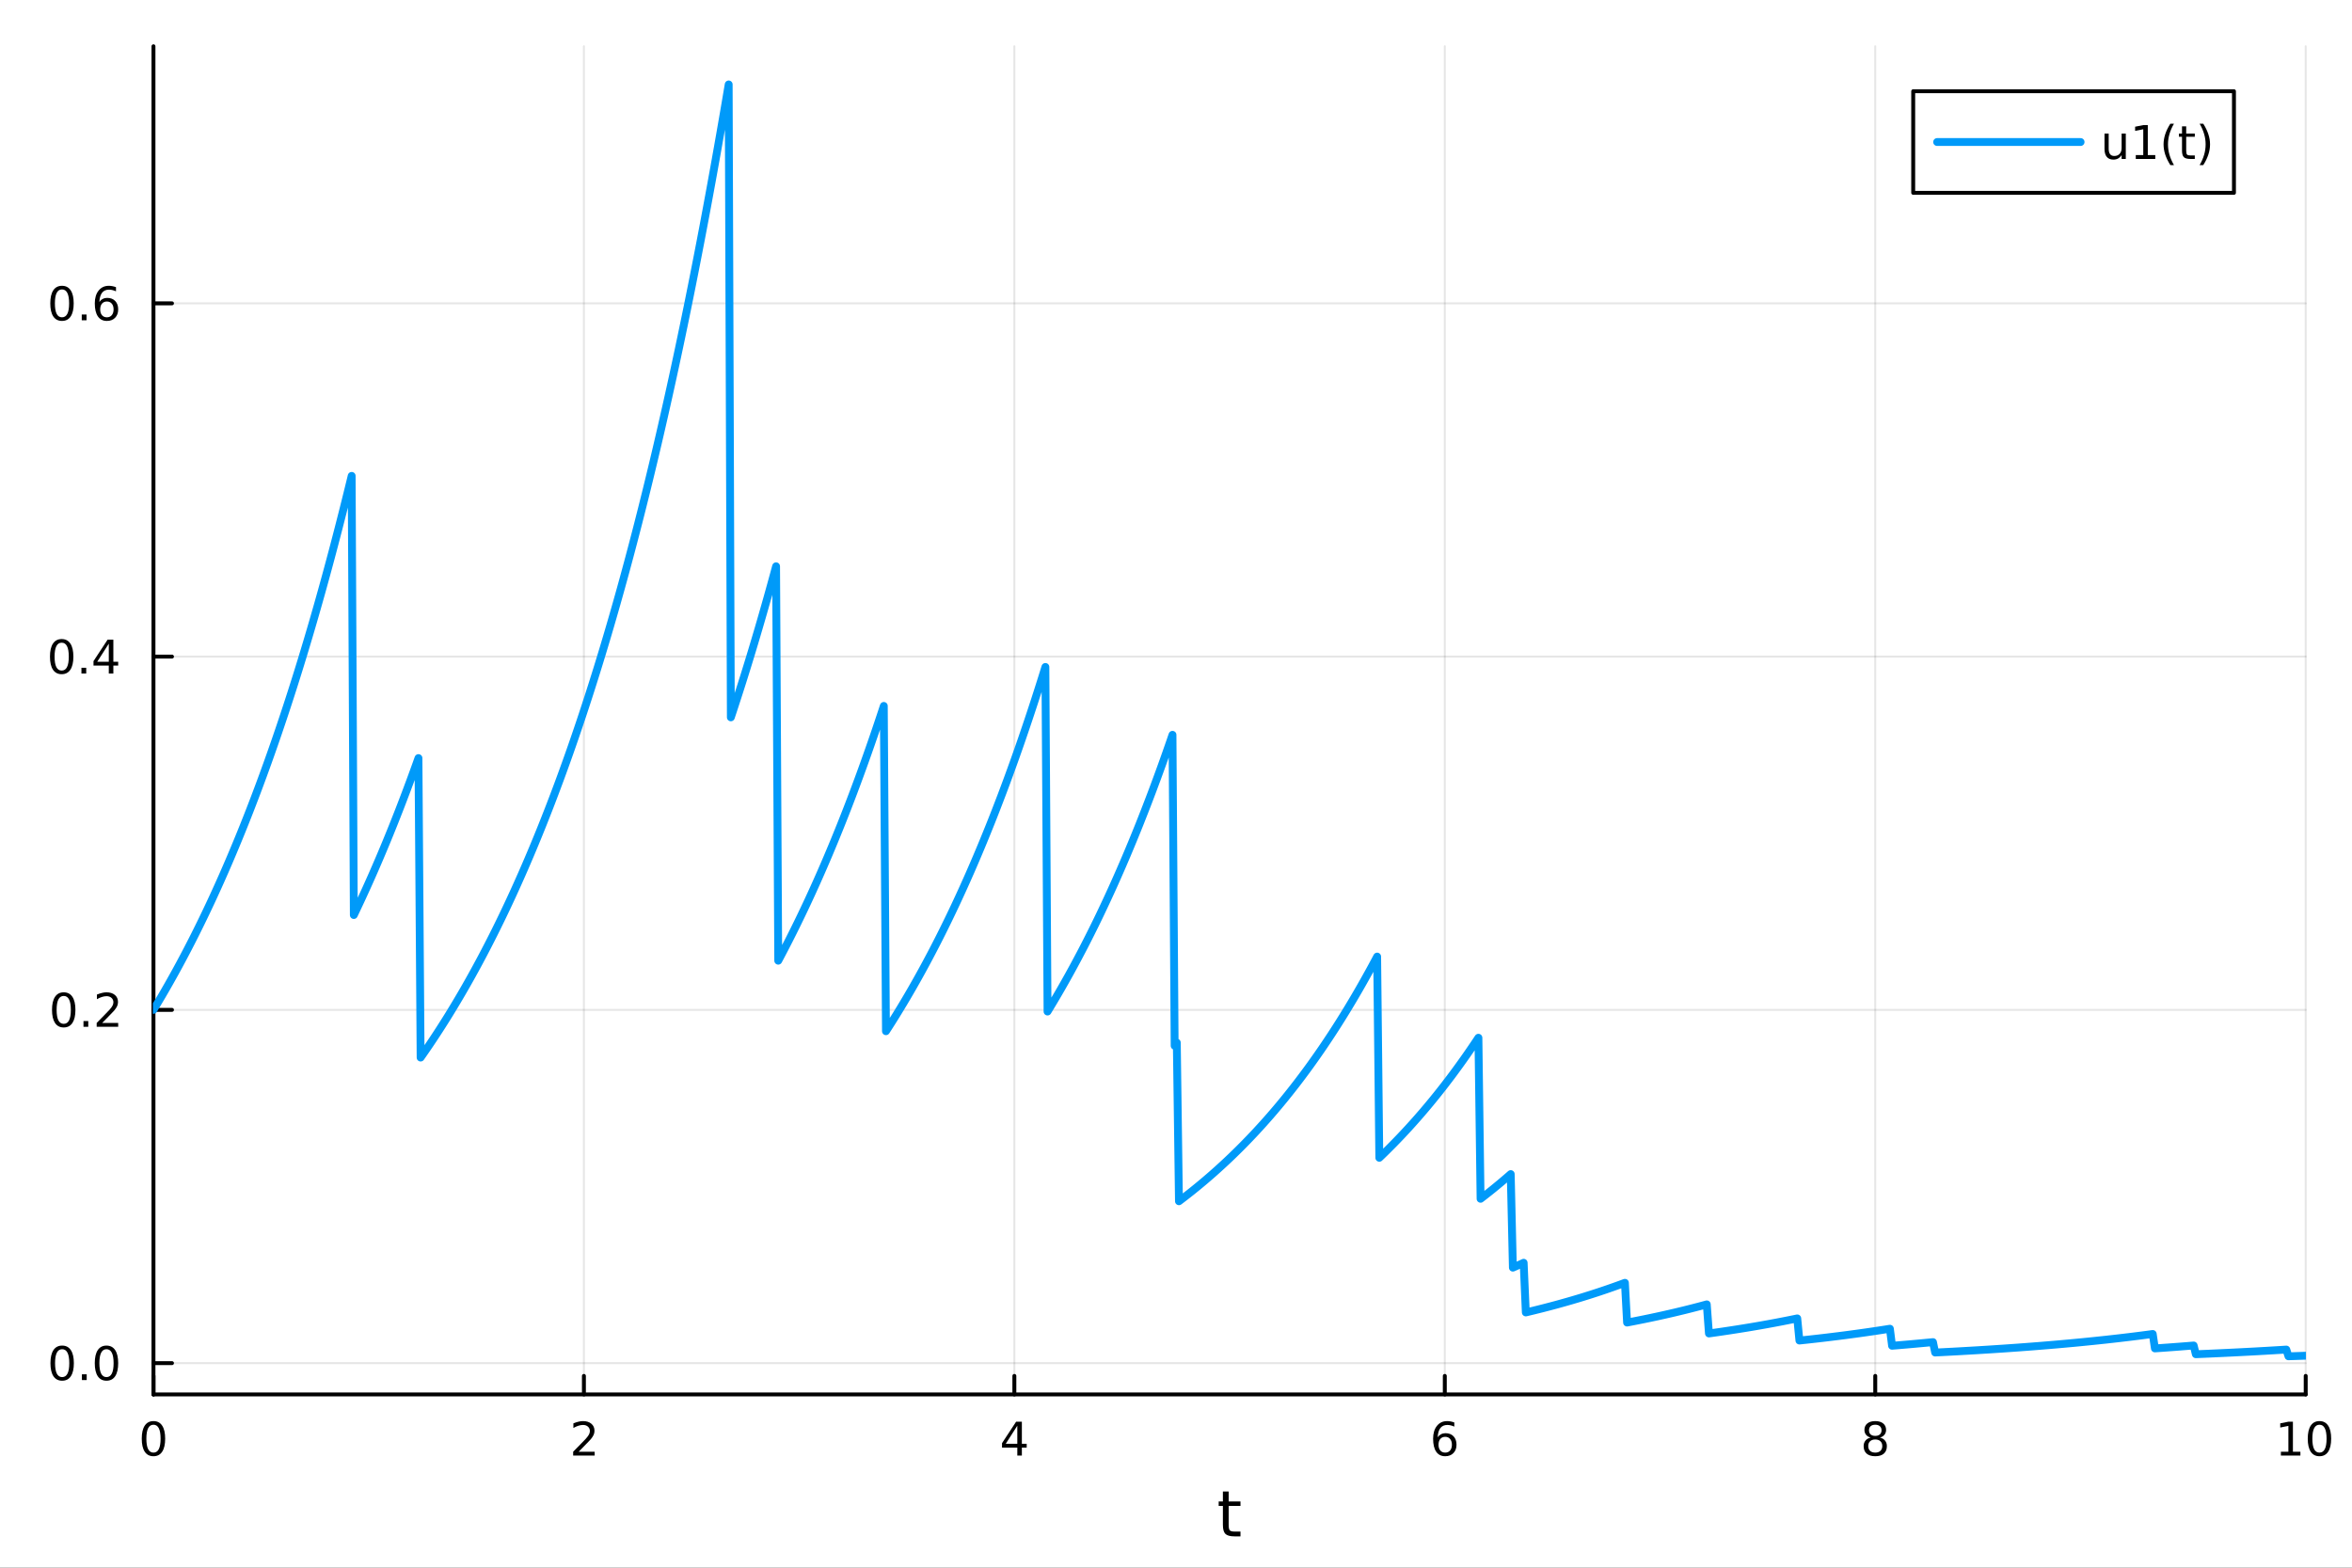 <?xml version="1.0" encoding="utf-8"?>
<svg xmlns="http://www.w3.org/2000/svg" xmlns:xlink="http://www.w3.org/1999/xlink" width="600" height="400" viewBox="0 0 2400 1600">
<rect x="0" y="0" width="2400" height="1600" fill="#333333" stroke="none"/>
<defs>
  <clipPath id="clip630">
    <rect x="0" y="0" width="2400" height="1600"/>
  </clipPath>
</defs>
<path clip-path="url(#clip630)" d="M0 1600 L2400 1600 L2400 0 L0 0  Z" fill="#ffffff" fill-rule="evenodd" fill-opacity="1"/>
<defs>
  <clipPath id="clip631">
    <rect x="480" y="0" width="1681" height="1600"/>
  </clipPath>
</defs>
<path clip-path="url(#clip630)" d="M156.598 1423.18 L2352.76 1423.18 L2352.76 47.244 L156.598 47.244  Z" fill="#ffffff" fill-rule="evenodd" fill-opacity="1"/>
<defs>
  <clipPath id="clip632">
    <rect x="156" y="47" width="2197" height="1377"/>
  </clipPath>
</defs>
<polyline clip-path="url(#clip632)" style="stroke:#000000; stroke-linecap:round; stroke-linejoin:round; stroke-width:2; stroke-opacity:0.1; fill:none" points="156.598,1423.18 156.598,47.244 "/>
<polyline clip-path="url(#clip632)" style="stroke:#000000; stroke-linecap:round; stroke-linejoin:round; stroke-width:2; stroke-opacity:0.1; fill:none" points="595.83,1423.18 595.83,47.244 "/>
<polyline clip-path="url(#clip632)" style="stroke:#000000; stroke-linecap:round; stroke-linejoin:round; stroke-width:2; stroke-opacity:0.1; fill:none" points="1035.06,1423.18 1035.06,47.244 "/>
<polyline clip-path="url(#clip632)" style="stroke:#000000; stroke-linecap:round; stroke-linejoin:round; stroke-width:2; stroke-opacity:0.1; fill:none" points="1474.29,1423.18 1474.29,47.244 "/>
<polyline clip-path="url(#clip632)" style="stroke:#000000; stroke-linecap:round; stroke-linejoin:round; stroke-width:2; stroke-opacity:0.1; fill:none" points="1913.52,1423.18 1913.52,47.244 "/>
<polyline clip-path="url(#clip632)" style="stroke:#000000; stroke-linecap:round; stroke-linejoin:round; stroke-width:2; stroke-opacity:0.1; fill:none" points="2352.76,1423.18 2352.76,47.244 "/>
<polyline clip-path="url(#clip630)" style="stroke:#000000; stroke-linecap:round; stroke-linejoin:round; stroke-width:4; stroke-opacity:1; fill:none" points="156.598,1423.18 2352.76,1423.18 "/>
<polyline clip-path="url(#clip630)" style="stroke:#000000; stroke-linecap:round; stroke-linejoin:round; stroke-width:4; stroke-opacity:1; fill:none" points="156.598,1423.18 156.598,1404.28 "/>
<polyline clip-path="url(#clip630)" style="stroke:#000000; stroke-linecap:round; stroke-linejoin:round; stroke-width:4; stroke-opacity:1; fill:none" points="595.83,1423.18 595.83,1404.28 "/>
<polyline clip-path="url(#clip630)" style="stroke:#000000; stroke-linecap:round; stroke-linejoin:round; stroke-width:4; stroke-opacity:1; fill:none" points="1035.06,1423.18 1035.06,1404.28 "/>
<polyline clip-path="url(#clip630)" style="stroke:#000000; stroke-linecap:round; stroke-linejoin:round; stroke-width:4; stroke-opacity:1; fill:none" points="1474.29,1423.18 1474.29,1404.28 "/>
<polyline clip-path="url(#clip630)" style="stroke:#000000; stroke-linecap:round; stroke-linejoin:round; stroke-width:4; stroke-opacity:1; fill:none" points="1913.52,1423.18 1913.52,1404.28 "/>
<polyline clip-path="url(#clip630)" style="stroke:#000000; stroke-linecap:round; stroke-linejoin:round; stroke-width:4; stroke-opacity:1; fill:none" points="2352.76,1423.18 2352.76,1404.28 "/>
<path clip-path="url(#clip630)" d="M156.598 1454.1 Q152.987 1454.1 151.158 1457.66 Q149.353 1461.2 149.353 1468.33 Q149.353 1475.44 151.158 1479.01 Q152.987 1482.55 156.598 1482.55 Q160.232 1482.55 162.038 1479.01 Q163.867 1475.44 163.867 1468.33 Q163.867 1461.2 162.038 1457.66 Q160.232 1454.1 156.598 1454.1 M156.598 1450.39 Q162.408 1450.39 165.464 1455 Q168.543 1459.58 168.543 1468.33 Q168.543 1477.06 165.464 1481.67 Q162.408 1486.25 156.598 1486.25 Q150.788 1486.25 147.709 1481.67 Q144.654 1477.06 144.654 1468.33 Q144.654 1459.58 147.709 1455 Q150.788 1450.39 156.598 1450.39 Z" fill="#000000" fill-rule="nonzero" fill-opacity="1" /><path clip-path="url(#clip630)" d="M590.483 1481.64 L606.802 1481.64 L606.802 1485.58 L584.858 1485.58 L584.858 1481.64 Q587.52 1478.89 592.103 1474.26 Q596.709 1469.61 597.89 1468.27 Q600.135 1465.74 601.015 1464.01 Q601.918 1462.25 601.918 1460.56 Q601.918 1457.8 599.973 1456.07 Q598.052 1454.33 594.95 1454.33 Q592.751 1454.33 590.297 1455.09 Q587.867 1455.86 585.089 1457.41 L585.089 1452.69 Q587.913 1451.55 590.367 1450.97 Q592.821 1450.39 594.858 1450.39 Q600.228 1450.39 603.422 1453.08 Q606.617 1455.77 606.617 1460.26 Q606.617 1462.39 605.807 1464.31 Q605.02 1466.2 602.913 1468.8 Q602.334 1469.47 599.233 1472.69 Q596.131 1475.88 590.483 1481.64 Z" fill="#000000" fill-rule="nonzero" fill-opacity="1" /><path clip-path="url(#clip630)" d="M1038.07 1455.09 L1026.27 1473.54 L1038.07 1473.54 L1038.07 1455.09 M1036.84 1451.02 L1042.72 1451.02 L1042.72 1473.54 L1047.65 1473.54 L1047.65 1477.43 L1042.72 1477.43 L1042.72 1485.58 L1038.07 1485.58 L1038.07 1477.43 L1022.47 1477.43 L1022.47 1472.92 L1036.84 1451.02 Z" fill="#000000" fill-rule="nonzero" fill-opacity="1" /><path clip-path="url(#clip630)" d="M1474.7 1466.44 Q1471.55 1466.44 1469.7 1468.59 Q1467.87 1470.74 1467.87 1474.49 Q1467.87 1478.22 1469.7 1480.39 Q1471.55 1482.55 1474.7 1482.55 Q1477.85 1482.55 1479.67 1480.39 Q1481.53 1478.22 1481.53 1474.49 Q1481.53 1470.74 1479.67 1468.59 Q1477.85 1466.44 1474.7 1466.44 M1483.98 1451.78 L1483.98 1456.04 Q1482.22 1455.21 1480.42 1454.77 Q1478.63 1454.33 1476.87 1454.33 Q1472.24 1454.33 1469.79 1457.45 Q1467.36 1460.58 1467.01 1466.9 Q1468.38 1464.89 1470.44 1463.82 Q1472.5 1462.73 1474.98 1462.73 Q1480.18 1462.73 1483.19 1465.9 Q1486.23 1469.05 1486.23 1474.49 Q1486.23 1479.82 1483.08 1483.03 Q1479.93 1486.25 1474.7 1486.25 Q1468.7 1486.25 1465.53 1481.67 Q1462.36 1477.06 1462.36 1468.33 Q1462.36 1460.14 1466.25 1455.28 Q1470.14 1450.39 1476.69 1450.39 Q1478.45 1450.39 1480.23 1450.74 Q1482.04 1451.09 1483.98 1451.78 Z" fill="#000000" fill-rule="nonzero" fill-opacity="1" /><path clip-path="url(#clip630)" d="M1913.52 1469.17 Q1910.19 1469.17 1908.27 1470.95 Q1906.37 1472.73 1906.37 1475.86 Q1906.37 1478.98 1908.27 1480.77 Q1910.19 1482.55 1913.52 1482.55 Q1916.86 1482.55 1918.78 1480.77 Q1920.7 1478.96 1920.7 1475.86 Q1920.7 1472.73 1918.78 1470.95 Q1916.88 1469.17 1913.52 1469.17 M1908.85 1467.18 Q1905.84 1466.44 1904.15 1464.38 Q1902.48 1462.32 1902.48 1459.35 Q1902.48 1455.21 1905.42 1452.8 Q1908.39 1450.39 1913.52 1450.39 Q1918.69 1450.39 1921.63 1452.8 Q1924.57 1455.21 1924.57 1459.35 Q1924.57 1462.32 1922.88 1464.38 Q1921.21 1466.44 1918.22 1467.18 Q1921.6 1467.96 1923.48 1470.26 Q1925.38 1472.55 1925.38 1475.86 Q1925.38 1480.88 1922.3 1483.57 Q1919.24 1486.25 1913.52 1486.25 Q1907.81 1486.25 1904.73 1483.57 Q1901.67 1480.88 1901.67 1475.86 Q1901.67 1472.55 1903.57 1470.26 Q1905.47 1467.96 1908.85 1467.18 M1907.14 1459.79 Q1907.14 1462.48 1908.8 1463.98 Q1910.49 1465.49 1913.52 1465.49 Q1916.53 1465.49 1918.22 1463.98 Q1919.94 1462.48 1919.94 1459.79 Q1919.94 1457.11 1918.22 1455.6 Q1916.53 1454.1 1913.52 1454.1 Q1910.49 1454.1 1908.8 1455.6 Q1907.14 1457.11 1907.14 1459.79 Z" fill="#000000" fill-rule="nonzero" fill-opacity="1" /><path clip-path="url(#clip630)" d="M2327.44 1481.64 L2335.08 1481.64 L2335.08 1455.28 L2326.77 1456.95 L2326.77 1452.69 L2335.04 1451.02 L2339.71 1451.02 L2339.71 1481.64 L2347.35 1481.64 L2347.35 1485.58 L2327.44 1485.58 L2327.44 1481.64 Z" fill="#000000" fill-rule="nonzero" fill-opacity="1" /><path clip-path="url(#clip630)" d="M2366.8 1454.1 Q2363.18 1454.1 2361.36 1457.66 Q2359.55 1461.2 2359.55 1468.33 Q2359.55 1475.44 2361.36 1479.01 Q2363.18 1482.55 2366.8 1482.55 Q2370.43 1482.55 2372.23 1479.01 Q2374.06 1475.44 2374.06 1468.33 Q2374.06 1461.2 2372.23 1457.66 Q2370.43 1454.1 2366.8 1454.1 M2366.8 1450.39 Q2372.61 1450.39 2375.66 1455 Q2378.74 1459.58 2378.74 1468.33 Q2378.74 1477.06 2375.66 1481.67 Q2372.61 1486.25 2366.8 1486.25 Q2360.99 1486.25 2357.91 1481.67 Q2354.85 1477.06 2354.85 1468.33 Q2354.85 1459.58 2357.91 1455 Q2360.99 1450.39 2366.8 1450.39 Z" fill="#000000" fill-rule="nonzero" fill-opacity="1" /><path clip-path="url(#clip630)" d="M1253.74 1522.27 L1253.74 1532.4 L1265.8 1532.4 L1265.8 1536.95 L1253.74 1536.95 L1253.74 1556.3 Q1253.74 1560.66 1254.92 1561.9 Q1256.13 1563.14 1259.79 1563.14 L1265.8 1563.14 L1265.8 1568.04 L1259.79 1568.04 Q1253.01 1568.04 1250.43 1565.53 Q1247.85 1562.98 1247.85 1556.3 L1247.85 1536.95 L1243.55 1536.95 L1243.55 1532.4 L1247.85 1532.4 L1247.85 1522.27 L1253.74 1522.27 Z" fill="#000000" fill-rule="nonzero" fill-opacity="1" /><polyline clip-path="url(#clip632)" style="stroke:#000000; stroke-linecap:round; stroke-linejoin:round; stroke-width:2; stroke-opacity:0.1; fill:none" points="156.598,1391.23 2352.76,1391.23 "/>
<polyline clip-path="url(#clip632)" style="stroke:#000000; stroke-linecap:round; stroke-linejoin:round; stroke-width:2; stroke-opacity:0.1; fill:none" points="156.598,1030.68 2352.76,1030.68 "/>
<polyline clip-path="url(#clip632)" style="stroke:#000000; stroke-linecap:round; stroke-linejoin:round; stroke-width:2; stroke-opacity:0.1; fill:none" points="156.598,670.14 2352.76,670.14 "/>
<polyline clip-path="url(#clip632)" style="stroke:#000000; stroke-linecap:round; stroke-linejoin:round; stroke-width:2; stroke-opacity:0.1; fill:none" points="156.598,309.596 2352.76,309.596 "/>
<polyline clip-path="url(#clip630)" style="stroke:#000000; stroke-linecap:round; stroke-linejoin:round; stroke-width:4; stroke-opacity:1; fill:none" points="156.598,1423.18 156.598,47.244 "/>
<polyline clip-path="url(#clip630)" style="stroke:#000000; stroke-linecap:round; stroke-linejoin:round; stroke-width:4; stroke-opacity:1; fill:none" points="156.598,1391.23 175.496,1391.23 "/>
<polyline clip-path="url(#clip630)" style="stroke:#000000; stroke-linecap:round; stroke-linejoin:round; stroke-width:4; stroke-opacity:1; fill:none" points="156.598,1030.68 175.496,1030.68 "/>
<polyline clip-path="url(#clip630)" style="stroke:#000000; stroke-linecap:round; stroke-linejoin:round; stroke-width:4; stroke-opacity:1; fill:none" points="156.598,670.14 175.496,670.14 "/>
<polyline clip-path="url(#clip630)" style="stroke:#000000; stroke-linecap:round; stroke-linejoin:round; stroke-width:4; stroke-opacity:1; fill:none" points="156.598,309.596 175.496,309.596 "/>
<path clip-path="url(#clip630)" d="M63.423 1377.03 Q59.812 1377.03 57.983 1380.59 Q56.177 1384.13 56.177 1391.26 Q56.177 1398.37 57.983 1401.93 Q59.812 1405.48 63.423 1405.48 Q67.057 1405.48 68.862 1401.93 Q70.691 1398.37 70.691 1391.26 Q70.691 1384.13 68.862 1380.59 Q67.057 1377.03 63.423 1377.03 M63.423 1373.32 Q69.233 1373.32 72.288 1377.93 Q75.367 1382.51 75.367 1391.26 Q75.367 1399.99 72.288 1404.6 Q69.233 1409.18 63.423 1409.18 Q57.612 1409.18 54.534 1404.6 Q51.478 1399.99 51.478 1391.26 Q51.478 1382.51 54.534 1377.93 Q57.612 1373.32 63.423 1373.32 Z" fill="#000000" fill-rule="nonzero" fill-opacity="1" /><path clip-path="url(#clip630)" d="M83.585 1402.63 L88.469 1402.63 L88.469 1408.51 L83.585 1408.51 L83.585 1402.63 Z" fill="#000000" fill-rule="nonzero" fill-opacity="1" /><path clip-path="url(#clip630)" d="M108.654 1377.03 Q105.043 1377.03 103.214 1380.59 Q101.409 1384.13 101.409 1391.26 Q101.409 1398.37 103.214 1401.93 Q105.043 1405.48 108.654 1405.48 Q112.288 1405.48 114.094 1401.93 Q115.922 1398.37 115.922 1391.26 Q115.922 1384.13 114.094 1380.59 Q112.288 1377.03 108.654 1377.03 M108.654 1373.32 Q114.464 1373.32 117.52 1377.93 Q120.598 1382.51 120.598 1391.26 Q120.598 1399.99 117.52 1404.6 Q114.464 1409.18 108.654 1409.18 Q102.844 1409.18 99.765 1404.6 Q96.71 1399.99 96.71 1391.26 Q96.71 1382.51 99.765 1377.93 Q102.844 1373.32 108.654 1373.32 Z" fill="#000000" fill-rule="nonzero" fill-opacity="1" /><path clip-path="url(#clip630)" d="M65.02 1016.48 Q61.409 1016.48 59.58 1020.05 Q57.775 1023.59 57.775 1030.72 Q57.775 1037.83 59.58 1041.39 Q61.409 1044.93 65.02 1044.93 Q68.654 1044.93 70.46 1041.39 Q72.288 1037.83 72.288 1030.72 Q72.288 1023.59 70.46 1020.05 Q68.654 1016.48 65.02 1016.48 M65.02 1012.78 Q70.83 1012.78 73.885 1017.39 Q76.964 1021.97 76.964 1030.72 Q76.964 1039.45 73.885 1044.05 Q70.83 1048.64 65.02 1048.64 Q59.21 1048.64 56.131 1044.05 Q53.075 1039.45 53.075 1030.72 Q53.075 1021.97 56.131 1017.39 Q59.21 1012.78 65.02 1012.78 Z" fill="#000000" fill-rule="nonzero" fill-opacity="1" /><path clip-path="url(#clip630)" d="M85.182 1042.09 L90.066 1042.09 L90.066 1047.96 L85.182 1047.96 L85.182 1042.09 Z" fill="#000000" fill-rule="nonzero" fill-opacity="1" /><path clip-path="url(#clip630)" d="M104.279 1044.03 L120.598 1044.03 L120.598 1047.96 L98.654 1047.96 L98.654 1044.03 Q101.316 1041.27 105.899 1036.65 Q110.506 1031.99 111.686 1030.65 Q113.932 1028.13 114.811 1026.39 Q115.714 1024.63 115.714 1022.94 Q115.714 1020.19 113.77 1018.45 Q111.848 1016.71 108.746 1016.71 Q106.547 1016.71 104.094 1017.48 Q101.663 1018.24 98.885 1019.79 L98.885 1015.07 Q101.709 1013.94 104.163 1013.36 Q106.617 1012.78 108.654 1012.78 Q114.024 1012.78 117.219 1015.46 Q120.413 1018.15 120.413 1022.64 Q120.413 1024.77 119.603 1026.69 Q118.816 1028.59 116.709 1031.18 Q116.131 1031.85 113.029 1035.07 Q109.927 1038.27 104.279 1044.03 Z" fill="#000000" fill-rule="nonzero" fill-opacity="1" /><path clip-path="url(#clip630)" d="M62.937 655.939 Q59.325 655.939 57.497 659.504 Q55.691 663.046 55.691 670.175 Q55.691 677.282 57.497 680.846 Q59.325 684.388 62.937 684.388 Q66.571 684.388 68.376 680.846 Q70.205 677.282 70.205 670.175 Q70.205 663.046 68.376 659.504 Q66.571 655.939 62.937 655.939 M62.937 652.235 Q68.747 652.235 71.802 656.842 Q74.881 661.425 74.881 670.175 Q74.881 678.902 71.802 683.508 Q68.747 688.092 62.937 688.092 Q57.126 688.092 54.048 683.508 Q50.992 678.902 50.992 670.175 Q50.992 661.425 54.048 656.842 Q57.126 652.235 62.937 652.235 Z" fill="#000000" fill-rule="nonzero" fill-opacity="1" /><path clip-path="url(#clip630)" d="M83.098 681.541 L87.983 681.541 L87.983 687.42 L83.098 687.42 L83.098 681.541 Z" fill="#000000" fill-rule="nonzero" fill-opacity="1" /><path clip-path="url(#clip630)" d="M111.015 656.934 L99.21 675.383 L111.015 675.383 L111.015 656.934 M109.788 652.86 L115.668 652.86 L115.668 675.383 L120.598 675.383 L120.598 679.272 L115.668 679.272 L115.668 687.42 L111.015 687.42 L111.015 679.272 L95.413 679.272 L95.413 674.758 L109.788 652.86 Z" fill="#000000" fill-rule="nonzero" fill-opacity="1" /><path clip-path="url(#clip630)" d="M63.261 295.395 Q59.65 295.395 57.821 298.96 Q56.015 302.501 56.015 309.631 Q56.015 316.737 57.821 320.302 Q59.65 323.844 63.261 323.844 Q66.895 323.844 68.7 320.302 Q70.529 316.737 70.529 309.631 Q70.529 302.501 68.7 298.96 Q66.895 295.395 63.261 295.395 M63.261 291.691 Q69.071 291.691 72.126 296.298 Q75.205 300.881 75.205 309.631 Q75.205 318.358 72.126 322.964 Q69.071 327.547 63.261 327.547 Q57.45 327.547 54.372 322.964 Q51.316 318.358 51.316 309.631 Q51.316 300.881 54.372 296.298 Q57.45 291.691 63.261 291.691 Z" fill="#000000" fill-rule="nonzero" fill-opacity="1" /><path clip-path="url(#clip630)" d="M83.422 320.997 L88.307 320.997 L88.307 326.876 L83.422 326.876 L83.422 320.997 Z" fill="#000000" fill-rule="nonzero" fill-opacity="1" /><path clip-path="url(#clip630)" d="M109.071 307.733 Q105.922 307.733 104.071 309.885 Q102.242 312.038 102.242 315.788 Q102.242 319.515 104.071 321.691 Q105.922 323.844 109.071 323.844 Q112.219 323.844 114.047 321.691 Q115.899 319.515 115.899 315.788 Q115.899 312.038 114.047 309.885 Q112.219 307.733 109.071 307.733 M118.353 293.08 L118.353 297.339 Q116.594 296.506 114.788 296.066 Q113.006 295.626 111.246 295.626 Q106.617 295.626 104.163 298.751 Q101.733 301.876 101.385 308.196 Q102.751 306.182 104.811 305.117 Q106.871 304.029 109.348 304.029 Q114.557 304.029 117.566 307.2 Q120.598 310.348 120.598 315.788 Q120.598 321.112 117.45 324.33 Q114.302 327.547 109.071 327.547 Q103.075 327.547 99.904 322.964 Q96.733 318.358 96.733 309.631 Q96.733 301.436 100.621 296.575 Q104.51 291.691 111.061 291.691 Q112.82 291.691 114.603 292.038 Q116.408 292.386 118.353 293.08 Z" fill="#000000" fill-rule="nonzero" fill-opacity="1" /><polyline clip-path="url(#clip632)" style="stroke:#009af9; stroke-linecap:round; stroke-linejoin:round; stroke-width:8; stroke-opacity:1; fill:none" points="156.598,1030.68 158.797,1027.06 160.995,1023.39 163.193,1019.69 165.392,1015.96 167.59,1012.18 169.788,1008.37 171.987,1004.52 174.185,1000.62 176.383,996.695 178.582,992.726 180.78,988.717 182.979,984.668 185.177,980.577 187.375,976.446 189.574,972.273 191.772,968.059 193.97,963.801 196.169,959.501 198.367,955.158 200.565,950.771 202.764,946.34 204.962,941.864 207.16,937.343 209.359,932.777 211.557,928.165 213.755,923.507 215.954,918.801 218.152,914.048 220.351,909.248 222.549,904.399 224.747,899.501 226.946,894.554 229.144,889.558 231.342,884.511 233.541,879.413 235.739,874.264 237.937,869.063 240.136,863.81 242.334,858.504 244.532,853.145 246.731,847.731 248.929,842.264 251.128,836.741 253.326,831.163 255.524,825.528 257.723,819.837 259.921,814.089 262.119,808.283 264.318,802.418 266.516,796.494 268.714,790.511 270.913,784.468 273.111,778.364 275.309,772.198 277.508,765.971 279.706,759.68 281.905,753.327 284.103,746.909 286.301,740.427 288.5,733.88 290.698,727.267 292.896,720.587 295.095,713.84 297.293,707.026 299.491,700.142 301.69,693.19 303.888,686.167 306.086,679.074 308.285,671.91 310.483,664.673 312.682,657.364 314.88,649.981 317.078,642.524 319.277,634.991 321.475,627.383 323.673,619.699 325.872,611.937 328.07,604.097 330.268,596.179 332.467,588.18 334.665,580.101 336.863,571.941 339.062,563.699 341.26,555.374 343.458,546.965 345.657,538.471 347.855,529.892 350.054,521.227 352.252,512.474 354.45,503.634 356.649,494.704 358.847,485.685 361.045,933.902 363.244,929.301 365.442,924.654 367.64,919.96 369.839,915.219 372.037,910.43 374.235,905.593 376.434,900.708 378.632,895.773 380.831,890.788 383.029,885.754 385.227,880.669 387.426,875.532 389.624,870.344 391.822,865.104 394.021,859.811 396.219,854.465 398.417,849.065 400.616,843.611 402.814,838.102 405.012,832.537 407.211,826.916 409.409,821.239 411.608,815.505 413.806,809.713 416.004,803.863 418.203,797.954 420.401,791.985 422.599,785.957 424.798,779.867 426.996,773.717 429.194,1079.37 431.393,1076.23 433.591,1073.06 435.789,1069.86 437.988,1066.63 440.186,1063.36 442.385,1060.06 444.583,1056.73 446.781,1053.37 448.98,1049.97 451.178,1046.53 453.376,1043.07 455.575,1039.56 457.773,1036.03 459.971,1032.45 462.17,1028.84 464.368,1025.2 466.566,1021.51 468.765,1017.79 470.963,1014.04 473.162,1010.24 475.36,1006.41 477.558,1002.54 479.757,998.629 481.955,994.679 484.153,990.69 486.352,986.661 488.55,982.591 490.748,978.479 492.947,974.327 495.145,970.133 497.343,965.897 499.542,961.618 501.74,957.295 503.938,952.93 506.137,948.52 508.335,944.067 510.534,939.568 512.732,935.024 514.93,930.435 517.129,925.799 519.327,921.116 521.525,916.387 523.724,911.61 525.922,906.785 528.12,901.911 530.319,896.988 532.517,892.016 534.715,886.994 536.914,881.921 539.112,876.797 541.311,871.622 543.509,866.395 545.707,861.115 547.906,855.782 550.104,850.395 552.302,844.954 554.501,839.459 556.699,833.908 558.897,828.301 561.096,822.638 563.294,816.918 565.492,811.141 567.691,805.305 569.889,799.41 572.088,793.457 574.286,787.443 576.484,781.369 578.683,775.234 580.881,769.037 583.079,762.777 585.278,756.455 587.476,750.069 589.674,743.618 591.873,737.103 594.071,730.522 596.269,723.875 598.468,717.162 600.666,710.38 602.865,703.53 605.063,696.612 607.261,689.624 609.46,682.565 611.658,675.436 613.856,668.234 616.055,660.961 618.253,653.614 620.451,646.193 622.65,638.698 624.848,631.127 627.046,623.48 629.245,615.756 631.443,607.955 633.641,600.074 635.84,592.115 638.038,584.076 640.237,575.955 642.435,567.754 644.633,559.469 646.832,551.102 649.03,542.65 651.228,534.113 653.427,525.49 655.625,516.781 657.823,507.984 660.022,499.099 662.22,490.124 664.418,481.059 666.617,471.903 668.815,462.655 671.014,453.314 673.212,443.879 675.41,434.348 677.609,424.722 679.807,415 682.005,405.179 684.204,395.259 686.402,385.24 688.6,375.12 690.799,364.897 692.997,354.572 695.195,344.143 697.394,333.61 699.592,322.97 701.791,312.223 703.989,301.367 706.187,290.403 708.386,279.328 710.584,268.141 712.782,256.842 714.981,245.43 717.179,233.902 719.377,222.259 721.576,210.498 723.774,198.619 725.972,186.62 728.171,174.501 730.369,162.26 732.568,149.896 734.766,137.407 736.964,124.794 739.163,112.053 741.361,99.184 743.559,86.186 745.758,732.143 747.956,725.512 750.154,718.815 752.353,712.05 754.551,705.217 756.749,698.316 758.948,691.345 761.146,684.304 763.344,677.192 765.543,670.009 767.741,662.753 769.94,655.425 772.138,648.022 774.336,640.545 776.535,632.993 778.733,625.365 780.931,617.66 783.13,609.878 785.328,602.017 787.526,594.078 789.725,586.058 791.923,577.958 794.121,980.503 796.32,976.371 798.518,972.197 800.717,967.981 802.915,963.723 805.113,959.423 807.312,955.078 809.51,950.691 811.708,946.259 813.907,941.782 816.105,937.261 818.303,932.694 820.502,928.081 822.7,923.421 824.898,918.715 827.097,913.961 829.295,909.16 831.494,904.31 833.692,899.412 835.89,894.464 838.089,889.466 840.287,884.418 842.485,879.32 844.684,874.17 846.882,868.968 849.08,863.714 851.279,858.407 853.477,853.047 855.675,847.632 857.874,842.164 860.072,836.64 862.271,831.06 864.469,825.425 866.667,819.733 868.866,813.983 871.064,808.176 873.262,802.311 875.461,796.386 877.659,790.402 879.857,784.357 882.056,778.252 884.254,772.085 886.452,765.856 888.651,759.565 890.849,753.21 893.048,746.792 895.246,740.308 897.444,733.76 899.643,727.146 901.841,720.465 904.039,1052.47 906.238,1049.06 908.436,1045.62 910.634,1042.15 912.833,1038.63 915.031,1035.09 917.229,1031.5 919.428,1027.88 921.626,1024.23 923.824,1020.54 926.023,1016.81 928.221,1013.04 930.42,1009.24 932.618,1005.39 934.816,1001.51 937.015,997.591 939.213,993.631 941.411,989.631 943.61,985.591 945.808,981.51 948.006,977.389 950.205,973.225 952.403,969.02 954.601,964.773 956.8,960.482 958.998,956.149 961.197,951.772 963.395,947.351 965.593,942.885 967.792,938.375 969.99,933.819 972.188,929.217 974.387,924.569 976.585,919.874 978.783,915.132 980.982,910.343 983.18,905.505 985.378,900.618 987.577,895.683 989.775,890.697 991.974,885.662 994.172,880.575 996.37,875.438 998.569,870.249 1000.77,865.008 1002.97,859.714 1005.16,854.367 1007.36,848.966 1009.56,843.511 1011.76,838 1013.96,832.435 1016.16,826.813 1018.35,821.135 1020.55,815.4 1022.75,809.607 1024.95,803.756 1027.15,797.846 1029.35,791.876 1031.54,785.847 1033.74,779.756 1035.94,773.605 1038.14,767.391 1040.34,761.115 1042.54,754.776 1044.73,748.373 1046.93,741.906 1049.13,735.373 1051.33,728.775 1053.53,722.111 1055.73,715.379 1057.92,708.58 1060.12,701.712 1062.32,694.775 1064.52,687.769 1066.72,680.692 1068.92,1032.39 1071.11,1028.78 1073.31,1025.13 1075.51,1021.45 1077.71,1017.73 1079.91,1013.97 1082.11,1010.17 1084.3,1006.34 1086.5,1002.47 1088.7,998.557 1090.9,994.607 1093.1,990.617 1095.3,986.586 1097.49,982.516 1099.69,978.404 1101.89,974.251 1104.09,970.056 1106.29,965.819 1108.49,961.539 1110.68,957.216 1112.88,952.85 1115.08,948.44 1117.28,943.985 1119.48,939.486 1121.68,934.941 1123.87,930.351 1126.07,925.714 1128.27,921.031 1130.47,916.3 1132.67,911.523 1134.87,906.697 1137.07,901.822 1139.26,896.898 1141.46,891.925 1143.66,886.902 1145.86,881.829 1148.06,876.704 1150.26,871.528 1152.45,866.299 1154.65,861.018 1156.85,855.684 1159.05,850.296 1161.25,844.855 1163.45,839.358 1165.64,833.806 1167.84,828.198 1170.04,822.534 1172.24,816.813 1174.44,811.034 1176.64,805.197 1178.83,799.301 1181.03,793.346 1183.23,787.331 1185.43,781.256 1187.63,775.12 1189.83,768.921 1192.02,762.661 1194.22,756.337 1196.42,749.95 1198.62,1067.36 1200.82,1064.11 1203.02,1226.02 1205.21,1224.36 1207.41,1222.68 1209.61,1220.99 1211.81,1219.27 1214.01,1217.54 1216.21,1215.8 1218.4,1214.03 1220.6,1212.25 1222.8,1210.45 1225,1208.63 1227.2,1206.79 1229.4,1204.94 1231.59,1203.06 1233.79,1201.17 1235.99,1199.26 1238.19,1197.33 1240.39,1195.37 1242.59,1193.4 1244.78,1191.41 1246.98,1189.4 1249.18,1187.37 1251.38,1185.32 1253.58,1183.25 1255.78,1181.16 1257.97,1179.05 1260.17,1176.91 1262.37,1174.75 1264.57,1172.58 1266.77,1170.38 1268.97,1168.16 1271.16,1165.91 1273.36,1163.64 1275.56,1161.36 1277.76,1159.04 1279.96,1156.71 1282.16,1154.35 1284.35,1151.96 1286.55,1149.56 1288.75,1147.13 1290.95,1144.67 1293.15,1142.19 1295.35,1139.68 1297.55,1137.15 1299.74,1134.6 1301.94,1132.02 1304.14,1129.41 1306.34,1126.77 1308.54,1124.11 1310.74,1121.43 1312.93,1118.71 1315.13,1115.97 1317.33,1113.2 1319.53,1110.4 1321.73,1107.58 1323.93,1104.73 1326.12,1101.84 1328.32,1098.93 1330.52,1095.99 1332.72,1093.02 1334.92,1090.02 1337.12,1086.99 1339.31,1083.93 1341.51,1080.84 1343.71,1077.72 1345.91,1074.56 1348.11,1071.38 1350.31,1068.16 1352.5,1064.91 1354.7,1061.63 1356.9,1058.31 1359.1,1054.96 1361.3,1051.58 1363.5,1048.16 1365.69,1044.71 1367.89,1041.22 1370.09,1037.7 1372.29,1034.14 1374.49,1030.55 1376.69,1026.92 1378.88,1023.26 1381.08,1019.56 1383.28,1015.82 1385.48,1012.04 1387.68,1008.23 1389.88,1004.37 1392.07,1000.48 1394.27,996.551 1396.47,992.58 1398.67,988.57 1400.87,984.519 1403.07,980.427 1405.26,976.294 1407.46,1181.67 1409.66,1179.57 1411.86,1177.44 1414.06,1175.29 1416.26,1173.11 1418.45,1170.92 1420.65,1168.7 1422.85,1166.46 1425.05,1164.2 1427.25,1161.92 1429.45,1159.61 1431.64,1157.28 1433.84,1154.93 1436.04,1152.55 1438.24,1150.15 1440.44,1147.72 1442.64,1145.28 1444.83,1142.8 1447.03,1140.3 1449.23,1137.78 1451.43,1135.23 1453.63,1132.65 1455.83,1130.05 1458.03,1127.42 1460.22,1124.77 1462.42,1122.09 1464.62,1119.38 1466.82,1116.65 1469.02,1113.88 1471.22,1111.09 1473.41,1108.28 1475.61,1105.43 1477.81,1102.55 1480.01,1099.65 1482.21,1096.72 1484.41,1093.75 1486.6,1090.76 1488.8,1087.74 1491,1084.68 1493.2,1081.6 1495.4,1078.49 1497.6,1075.34 1499.79,1072.16 1501.99,1068.95 1504.19,1065.71 1506.39,1062.43 1508.59,1059.13 1510.79,1223.51 1512.98,1221.82 1515.18,1220.12 1517.38,1218.39 1519.58,1216.66 1521.78,1214.9 1523.98,1213.13 1526.17,1211.33 1528.37,1209.52 1530.57,1207.7 1532.77,1205.85 1534.97,1203.98 1537.17,1202.1 1539.36,1200.2 1541.56,1198.28 1543.76,1293.78 1545.96,1292.8 1548.16,1291.81 1550.36,1290.81 1552.55,1289.8 1554.75,1288.78 1556.95,1339.49 1559.15,1338.97 1561.35,1338.44 1563.55,1337.91 1565.74,1337.38 1567.94,1336.83 1570.14,1336.29 1572.34,1335.73 1574.54,1335.18 1576.74,1334.61 1578.93,1334.04 1581.13,1333.47 1583.33,1332.89 1585.53,1332.3 1587.73,1331.71 1589.93,1331.11 1592.12,1330.5 1594.32,1329.89 1596.52,1329.27 1598.72,1328.65 1600.92,1328.02 1603.12,1327.39 1605.31,1326.74 1607.51,1326.09 1609.71,1325.44 1611.91,1324.78 1614.11,1324.11 1616.31,1323.43 1618.5,1322.75 1620.7,1322.06 1622.9,1321.37 1625.1,1320.66 1627.3,1319.95 1629.5,1319.24 1631.7,1318.51 1633.89,1317.78 1636.09,1317.04 1638.29,1316.3 1640.49,1315.54 1642.69,1314.78 1644.89,1314.01 1647.08,1313.23 1649.28,1312.45 1651.48,1311.66 1653.68,1310.86 1655.88,1310.05 1658.08,1309.23 1660.27,1349.82 1662.47,1349.4 1664.67,1348.98 1666.87,1348.56 1669.07,1348.13 1671.27,1347.69 1673.46,1347.25 1675.66,1346.81 1677.86,1346.37 1680.06,1345.91 1682.26,1345.46 1684.46,1345 1686.65,1344.53 1688.85,1344.06 1691.05,1343.59 1693.25,1343.11 1695.45,1342.62 1697.65,1342.14 1699.84,1341.64 1702.04,1341.14 1704.24,1340.64 1706.44,1340.13 1708.64,1339.62 1710.84,1339.1 1713.03,1338.57 1715.23,1338.04 1717.43,1337.51 1719.63,1336.97 1721.83,1336.42 1724.03,1335.87 1726.22,1335.31 1728.42,1334.75 1730.62,1334.18 1732.82,1333.61 1735.02,1333.03 1737.22,1332.44 1739.41,1331.85 1741.61,1331.25 1743.81,1360.94 1746.01,1360.64 1748.21,1360.33 1750.41,1360.02 1752.6,1359.7 1754.8,1359.39 1757,1359.07 1759.2,1358.74 1761.4,1358.41 1763.6,1358.08 1765.79,1357.75 1767.99,1357.41 1770.19,1357.07 1772.39,1356.73 1774.59,1356.38 1776.79,1356.03 1778.98,1355.68 1781.18,1355.32 1783.38,1354.96 1785.58,1354.6 1787.78,1354.23 1789.98,1353.85 1792.18,1353.48 1794.37,1353.1 1796.57,1352.72 1798.77,1352.33 1800.97,1351.94 1803.17,1351.54 1805.37,1351.14 1807.56,1350.74 1809.76,1350.33 1811.96,1349.92 1814.16,1349.5 1816.36,1349.08 1818.56,1348.66 1820.75,1348.23 1822.95,1347.8 1825.15,1347.36 1827.35,1346.92 1829.55,1346.48 1831.75,1346.03 1833.94,1345.57 1836.14,1368.17 1838.34,1367.94 1840.54,1367.7 1842.74,1367.47 1844.94,1367.23 1847.13,1366.99 1849.33,1366.74 1851.53,1366.5 1853.73,1366.25 1855.93,1366 1858.13,1365.74 1860.32,1365.49 1862.52,1365.23 1864.72,1364.97 1866.92,1364.7 1869.12,1364.43 1871.32,1364.16 1873.51,1363.89 1875.71,1363.62 1877.91,1363.34 1880.11,1363.06 1882.31,1362.78 1884.51,1362.49 1886.7,1362.2 1888.9,1361.91 1891.1,1361.61 1893.3,1361.32 1895.5,1361.01 1897.7,1360.71 1899.89,1360.4 1902.09,1360.09 1904.29,1359.78 1906.49,1359.46 1908.69,1359.14 1910.89,1358.82 1913.08,1358.5 1915.28,1358.17 1917.48,1357.83 1919.68,1357.5 1921.88,1357.16 1924.08,1356.82 1926.27,1356.47 1928.47,1356.12 1930.67,1373.5 1932.87,1373.32 1935.07,1373.14 1937.27,1372.96 1939.46,1372.77 1941.66,1372.59 1943.86,1372.4 1946.06,1372.21 1948.26,1372.02 1950.46,1371.83 1952.66,1371.63 1954.85,1371.43 1957.05,1371.23 1959.25,1371.03 1961.45,1370.83 1963.65,1370.63 1965.85,1370.42 1968.04,1370.21 1970.24,1370 1972.44,1369.78 1974.64,1380.4 1976.84,1380.29 1979.04,1380.18 1981.23,1380.07 1983.43,1379.96 1985.63,1379.84 1987.83,1379.73 1990.03,1379.61 1992.23,1379.5 1994.42,1379.38 1996.62,1379.26 1998.82,1379.14 2001.02,1379.02 2003.22,1378.89 2005.42,1378.77 2007.61,1378.64 2009.81,1378.52 2012.01,1378.39 2014.21,1378.26 2016.41,1378.13 2018.61,1378 2020.8,1377.86 2023,1377.73 2025.2,1377.59 2027.4,1377.46 2029.6,1377.32 2031.8,1377.18 2033.99,1377.04 2036.19,1376.89 2038.39,1376.75 2040.59,1376.6 2042.79,1376.46 2044.99,1376.31 2047.18,1376.16 2049.38,1376.01 2051.58,1375.85 2053.78,1375.7 2055.98,1375.54 2058.18,1375.39 2060.37,1375.23 2062.57,1375.06 2064.77,1374.9 2066.97,1374.74 2069.17,1374.57 2071.37,1374.4 2073.56,1374.24 2075.76,1374.06 2077.96,1373.89 2080.16,1373.72 2082.36,1373.54 2084.56,1373.36 2086.75,1373.18 2088.95,1373 2091.15,1372.82 2093.35,1372.63 2095.55,1372.45 2097.75,1372.26 2099.94,1372.07 2102.14,1371.87 2104.34,1371.68 2106.54,1371.48 2108.74,1371.28 2110.94,1371.08 2113.14,1370.88 2115.33,1370.68 2117.53,1370.47 2119.73,1370.26 2121.93,1370.05 2124.13,1369.84 2126.33,1369.62 2128.52,1369.4 2130.72,1369.18 2132.92,1368.96 2135.12,1368.74 2137.32,1368.51 2139.52,1368.28 2141.71,1368.05 2143.91,1367.82 2146.11,1367.58 2148.31,1367.35 2150.51,1367.11 2152.71,1366.86 2154.9,1366.62 2157.1,1366.37 2159.3,1366.12 2161.5,1365.87 2163.7,1365.61 2165.9,1365.35 2168.09,1365.09 2170.29,1364.83 2172.49,1364.57 2174.69,1364.3 2176.89,1364.03 2179.09,1363.75 2181.28,1363.48 2183.48,1363.2 2185.68,1362.92 2187.88,1362.63 2190.08,1362.34 2192.28,1362.05 2194.47,1361.76 2196.67,1361.46 2198.87,1376.2 2201.07,1376.04 2203.27,1375.89 2205.47,1375.74 2207.66,1375.58 2209.86,1375.42 2212.06,1375.27 2214.26,1375.1 2216.46,1374.94 2218.66,1374.78 2220.85,1374.61 2223.05,1374.45 2225.25,1374.28 2227.45,1374.11 2229.65,1373.93 2231.85,1373.76 2234.04,1373.58 2236.24,1373.41 2238.44,1373.23 2240.64,1382.14 2242.84,1382.05 2245.04,1381.95 2247.23,1381.86 2249.43,1381.77 2251.63,1381.67 2253.83,1381.58 2256.03,1381.48 2258.23,1381.38 2260.42,1381.28 2262.62,1381.18 2264.82,1381.08 2267.02,1380.98 2269.22,1380.87 2271.42,1380.77 2273.62,1380.66 2275.81,1380.56 2278.01,1380.45 2280.21,1380.34 2282.41,1380.23 2284.61,1380.12 2286.81,1380.01 2289,1379.9 2291.2,1379.78 2293.4,1379.67 2295.6,1379.55 2297.8,1379.44 2300,1379.32 2302.19,1379.2 2304.39,1379.08 2306.59,1378.95 2308.79,1378.83 2310.99,1378.71 2313.19,1378.58 2315.38,1378.45 2317.58,1378.32 2319.78,1378.19 2321.98,1378.06 2324.18,1377.93 2326.38,1377.8 2328.57,1377.66 2330.77,1377.52 2332.97,1377.39 2335.17,1384.24 2337.37,1384.17 2339.57,1384.1 2341.76,1384.03 2343.96,1383.95 2346.16,1383.88 2348.36,1383.81 2350.56,1383.73 2352.76,1383.66 "/>
<path clip-path="url(#clip630)" d="M1952.25 196.789 L2279.55 196.789 L2279.55 93.109 L1952.25 93.109  Z" fill="#ffffff" fill-rule="evenodd" fill-opacity="1"/>
<polyline clip-path="url(#clip630)" style="stroke:#000000; stroke-linecap:round; stroke-linejoin:round; stroke-width:4; stroke-opacity:1; fill:none" points="1952.25,196.789 2279.55,196.789 2279.55,93.109 1952.25,93.109 1952.25,196.789 "/>
<polyline clip-path="url(#clip630)" style="stroke:#009af9; stroke-linecap:round; stroke-linejoin:round; stroke-width:8; stroke-opacity:1; fill:none" points="1976.65,144.949 2123.06,144.949 "/>
<path clip-path="url(#clip630)" d="M2147.46 151.997 L2147.46 136.303 L2151.72 136.303 L2151.72 151.835 Q2151.72 155.516 2153.16 157.368 Q2154.59 159.196 2157.46 159.196 Q2160.91 159.196 2162.9 156.997 Q2164.92 154.798 2164.92 151.002 L2164.92 136.303 L2169.18 136.303 L2169.18 162.229 L2164.92 162.229 L2164.92 158.247 Q2163.37 160.608 2161.31 161.766 Q2159.27 162.9 2156.56 162.9 Q2152.09 162.9 2149.78 160.122 Q2147.46 157.344 2147.46 151.997 M2158.18 135.678 L2158.18 135.678 Z" fill="#000000" fill-rule="nonzero" fill-opacity="1" /><path clip-path="url(#clip630)" d="M2179.36 158.293 L2187 158.293 L2187 131.928 L2178.69 133.595 L2178.69 129.335 L2186.95 127.669 L2191.63 127.669 L2191.63 158.293 L2199.27 158.293 L2199.27 162.229 L2179.36 162.229 L2179.36 158.293 Z" fill="#000000" fill-rule="nonzero" fill-opacity="1" /><path clip-path="url(#clip630)" d="M2218.34 126.257 Q2215.24 131.581 2213.74 136.789 Q2212.23 141.997 2212.23 147.344 Q2212.23 152.692 2213.74 157.946 Q2215.26 163.178 2218.34 168.479 L2214.64 168.479 Q2211.17 163.039 2209.43 157.784 Q2207.72 152.53 2207.72 147.344 Q2207.72 142.182 2209.43 136.951 Q2211.14 131.72 2214.64 126.257 L2218.34 126.257 Z" fill="#000000" fill-rule="nonzero" fill-opacity="1" /><path clip-path="url(#clip630)" d="M2230.82 128.942 L2230.82 136.303 L2239.59 136.303 L2239.59 139.613 L2230.82 139.613 L2230.82 153.687 Q2230.82 156.858 2231.68 157.761 Q2232.56 158.664 2235.22 158.664 L2239.59 158.664 L2239.59 162.229 L2235.22 162.229 Q2230.29 162.229 2228.41 160.4 Q2226.54 158.548 2226.54 153.687 L2226.54 139.613 L2223.41 139.613 L2223.41 136.303 L2226.54 136.303 L2226.54 128.942 L2230.82 128.942 Z" fill="#000000" fill-rule="nonzero" fill-opacity="1" /><path clip-path="url(#clip630)" d="M2244.52 126.257 L2248.23 126.257 Q2251.7 131.72 2253.41 136.951 Q2255.15 142.182 2255.15 147.344 Q2255.15 152.53 2253.41 157.784 Q2251.7 163.039 2248.23 168.479 L2244.52 168.479 Q2247.6 163.178 2249.11 157.946 Q2250.64 152.692 2250.64 147.344 Q2250.64 141.997 2249.11 136.789 Q2247.6 131.581 2244.52 126.257 Z" fill="#000000" fill-rule="nonzero" fill-opacity="1" /></svg>
